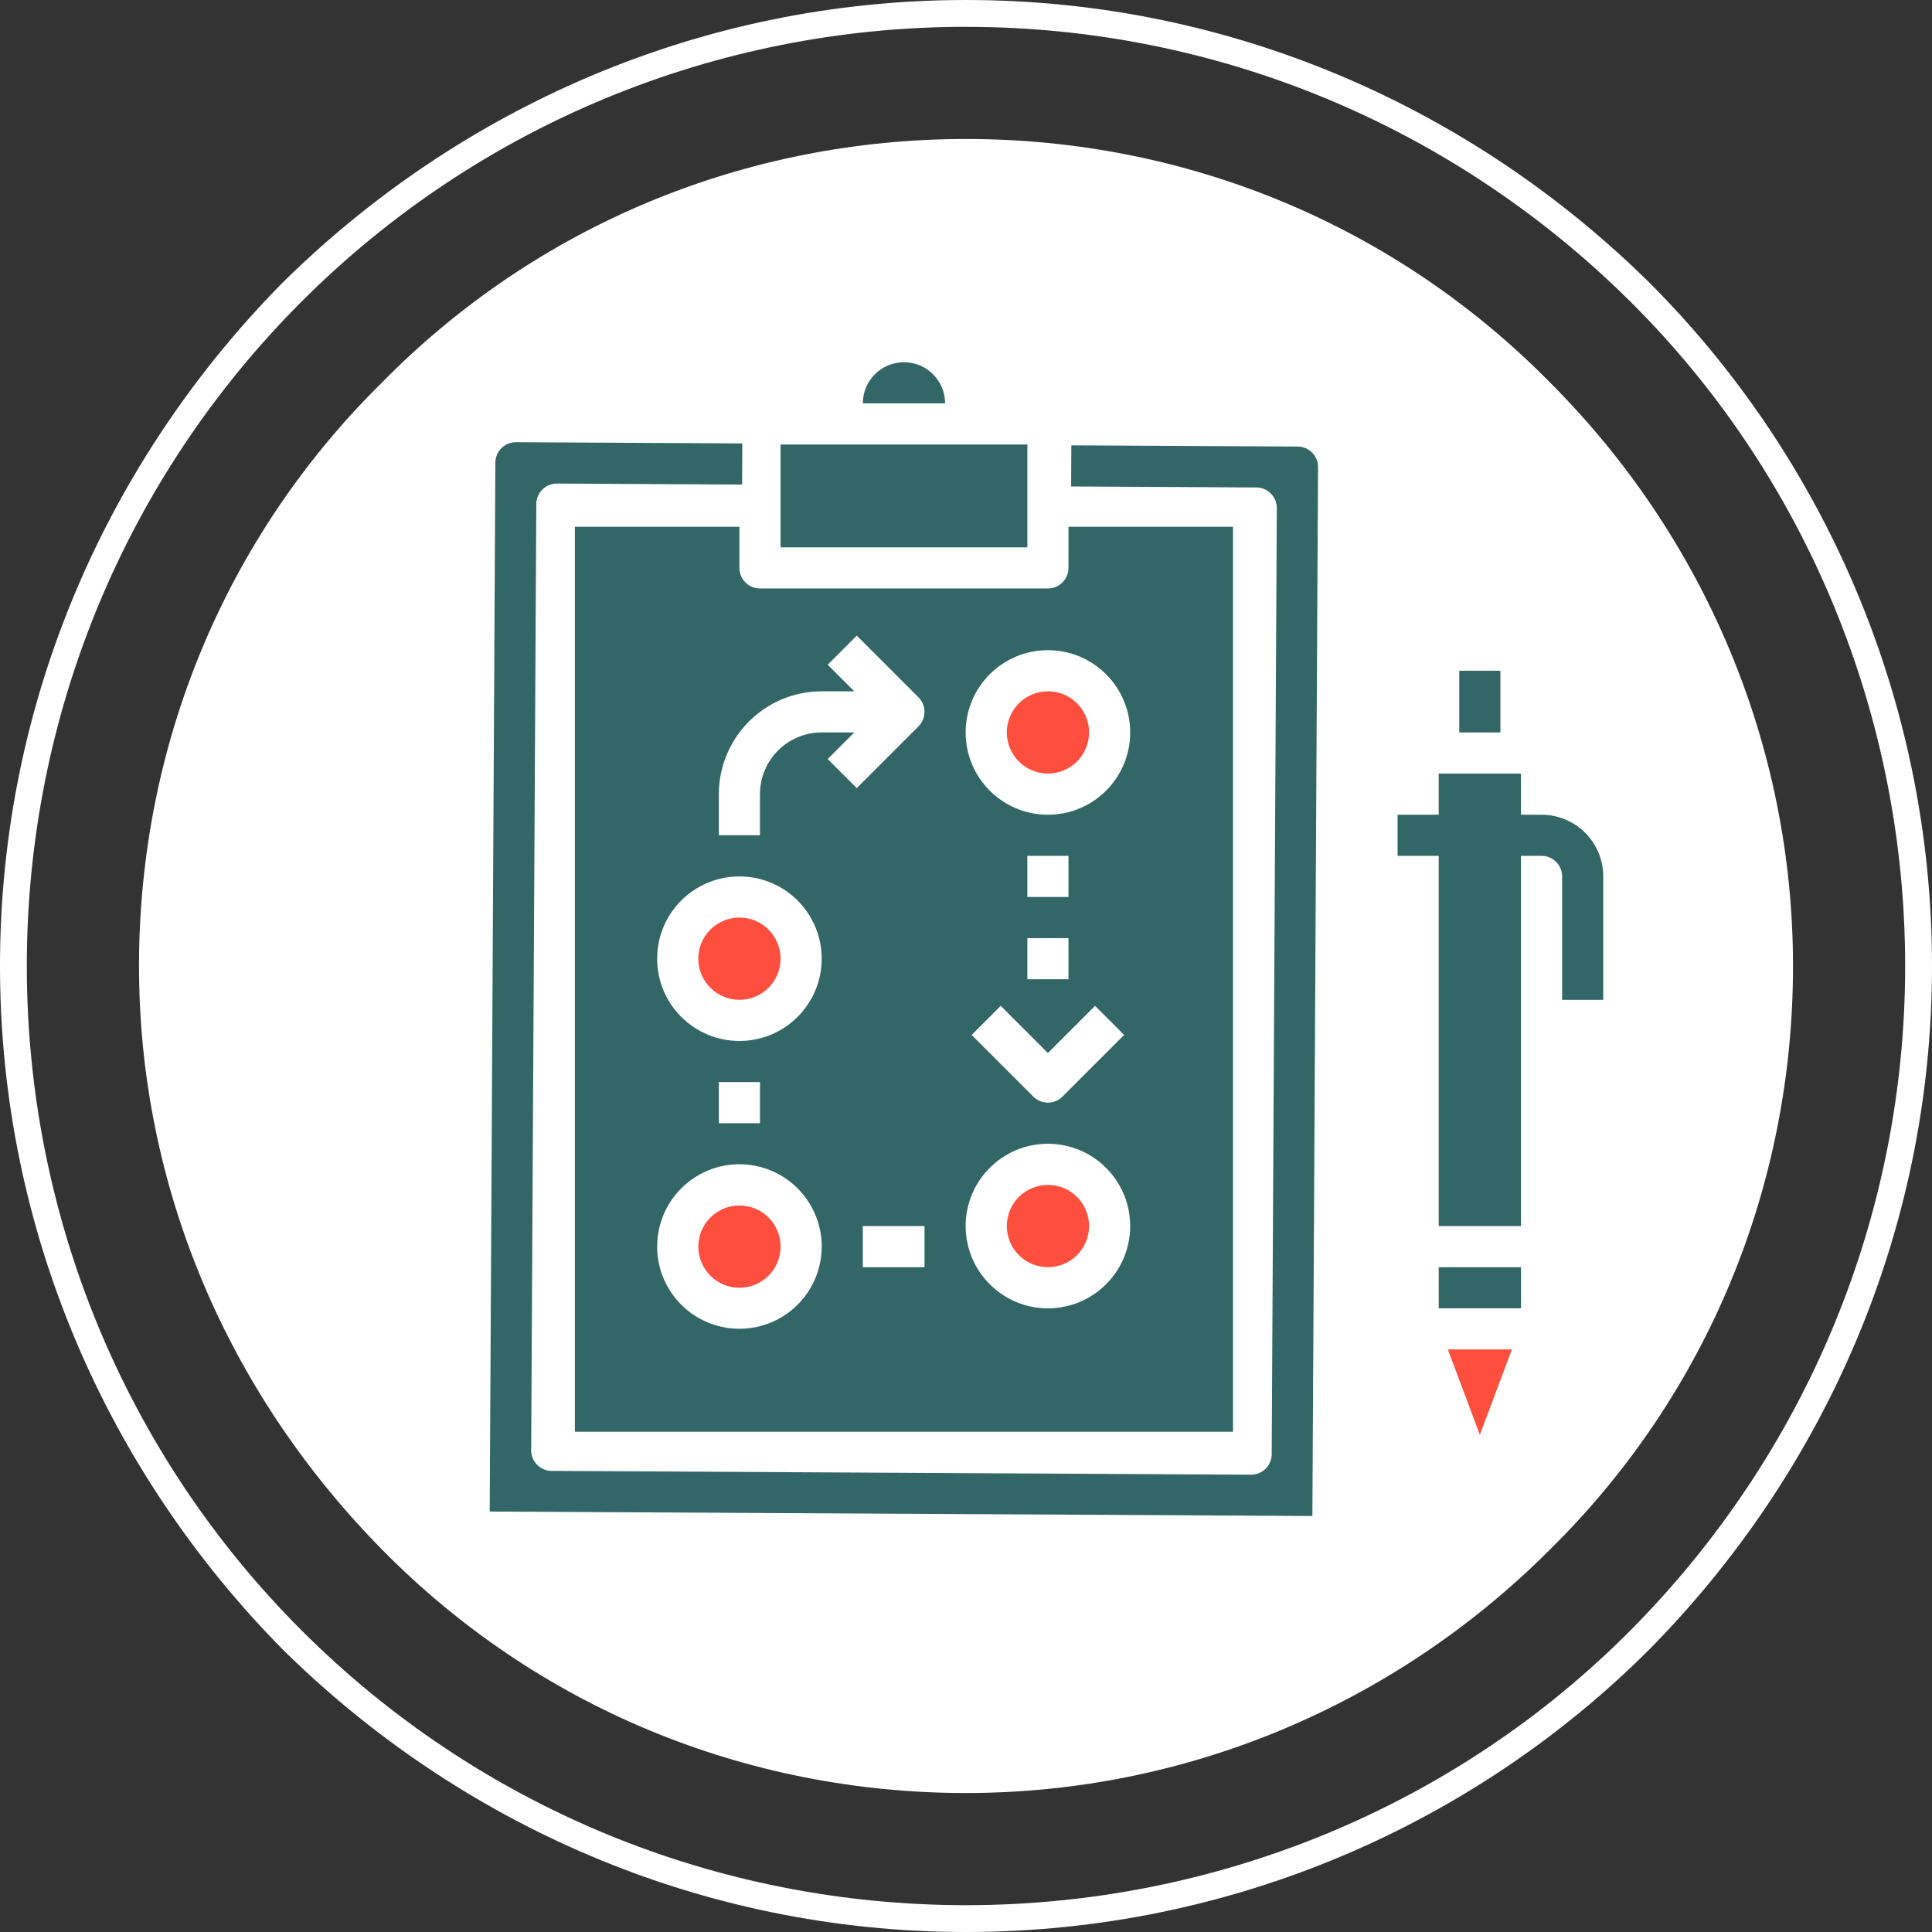 <?xml version="1.0" encoding="UTF-8"?>
<!DOCTYPE svg PUBLIC "-//W3C//DTD SVG 1.1//EN" "http://www.w3.org/Graphics/SVG/1.1/DTD/svg11.dtd">
<!-- Creator: CorelDRAW 2019 (64-Bit) -->
<svg xmlns="http://www.w3.org/2000/svg" xml:space="preserve" width="25.4mm" height="25.4mm" version="1.1" style="shape-rendering:geometricPrecision; text-rendering:geometricPrecision; image-rendering:optimizeQuality; fill-rule:evenodd; clip-rule:evenodd"
viewBox="0 0 792.5 792.5"
 xmlns:xlink="http://www.w3.org/1999/xlink"
 xmlns:xodm="http://www.corel.com/coreldraw/odm/2003">
 <rect x="0" y="0" width="792.5" height="792.5" fill="#333333" stroke="none"/>
 <defs>
  <style type="text/css">
   <![CDATA[
    .fil3 {fill:#336666}
    .fil2 {fill:#FE4F3E}
    .fil1 {fill:white}
    .fil0 {fill:white}
   ]]>
  </style>
 </defs>
 <g id="Layer_x0020_1">
  <path class="fil0" d="M396.25 11c-102.47,0 -200.07,40.24 -272.54,112.71 -72.46,72.46 -112.71,170.07 -112.71,272.54 0,102.46 40.24,200.07 112.71,272.54 72.47,72.47 170.07,112.71 272.54,112.71 102.05,0 200.51,-40.2 272.51,-112.68 72.21,-72.69 112.73,-170.02 112.73,-272.56 0,-102.04 -40.21,-200.52 -112.68,-272.51 -72.69,-72.21 -170.02,-112.73 -272.56,-112.73zm0 -11c109.28,0 208.1,44.66 280.32,115.93 71.27,71.27 115.93,171.04 115.93,280.32 0,109.28 -44.66,208.1 -115.93,280.32 -71.27,71.27 -171.04,115.93 -280.32,115.93 -109.28,0 -208.11,-44.66 -280.32,-115.93 -71.27,-72.22 -115.93,-171.04 -115.93,-280.32 0,-109.28 44.66,-208.1 115.93,-280.32 72.22,-71.27 171.04,-115.93 280.32,-115.93z"/>
  <path class="fil1" d="M635.71 156.79c63.66,63.66 99.78,149.19 99.78,239.46 0,90.27 -35.16,175.79 -99.78,239.46 -63.66,63.67 -149.19,99.78 -239.46,99.78 -90.27,0 -175.8,-35.16 -239.46,-99.78 -63.66,-64.61 -99.77,-149.19 -99.77,-239.46 0,-90.27 35.16,-175.79 99.77,-239.46 63.66,-64.62 149.19,-99.78 239.46,-99.78 90.27,0 175.79,35.16 239.46,99.78l0 0z"/>
  <g id="_2098452969344">
   <path class="fil2" d="M429.86 283.57c9.32,0 16.87,7.55 16.87,16.87 0,9.32 -7.55,16.87 -16.87,16.87 -9.31,0 -16.87,-7.55 -16.87,-16.87 0,-9.32 7.55,-16.87 16.87,-16.87zm177.17 305.01l13.14 -35.03 -26.27 0 13.14 35.03zm-177.17 -102.53c9.32,0 16.87,7.55 16.87,16.87 0,9.32 -7.55,16.87 -16.87,16.87 -9.31,0 -16.87,-7.55 -16.87,-16.87 0,-9.32 7.55,-16.87 16.87,-16.87zm-123.42 8.73c-9.16,-1.72 -17.98,4.31 -19.7,13.47 -1.72,9.16 4.31,17.98 13.47,19.7 9.16,1.72 17.98,-4.31 19.7,-13.47 0.82,-4.4 -0.13,-8.94 -2.65,-12.64 -2.52,-3.7 -6.41,-6.24 -10.82,-7.06zm-3.12 -118.4c9.32,0 16.87,7.55 16.87,16.87 0,9.32 -7.55,16.87 -16.87,16.87 -9.32,0 -16.88,-7.55 -16.88,-16.87 0,-9.32 7.56,-16.87 16.88,-16.87z"/>
   <path class="fil3" d="M320.19 182.34l101.24 0 0 42.18 -101.24 0 0 -42.18zm269.97 337.46l33.75 0 0 16.87 -33.75 0 0 -16.87zm42.18 -185.6l-8.44 0 0 -16.87 -33.75 0 0 16.87 -16.87 0 0 16.87 16.87 0 0 151.86 33.75 0 0 -151.86 8.44 0c4.66,0 8.44,3.78 8.44,8.44l0 50.62 16.87 0 0 -50.62c0,-13.98 -11.33,-25.31 -25.31,-25.31zm-33.75 -59.06l16.87 0 0 25.31 -16.87 0 0 -25.31zm-227.79 -126.55c-9.32,0 -16.87,7.55 -16.87,16.87l33.75 0c0,-9.32 -7.55,-16.87 -16.87,-16.87zm-134.99 67.49l0 371.21 269.97 0 0 -371.21 -67.49 0 0 16.87c0,4.66 -3.78,8.44 -8.44,8.44l-118.11 0c-4.66,0 -8.43,-3.78 -8.43,-8.44l0 -16.87 -67.5 0zm86.53 323.12l0 0c-15.38,10.46 -36.34,6.53 -46.87,-8.81 -10.53,-15.38 -6.6,-36.38 8.78,-46.91 15.38,-10.53 36.38,-6.6 46.91,8.78 10.53,15.38 6.6,36.38 -8.78,46.91 -0.01,0.01 -0.02,0.01 -0.04,0.02zm-27.47 -78.46l0 0 0 -16.87 16.87 0 0 16.87 -16.87 0zm8.44 -33.74l0 0c-18.64,0 -33.75,-15.11 -33.75,-33.75 0,-18.64 15.11,-33.74 33.75,-33.74 18.64,0 33.75,15.11 33.75,33.74 0,18.64 -15.11,33.75 -33.75,33.75zm75.93 92.8l0 0 -25.31 0 0 -16.87 25.31 0 0 16.87zm50.61 -253.1l0 0c18.64,0 33.75,15.11 33.75,33.75 0,18.64 -15.11,33.75 -33.75,33.75 -18.63,0 -33.74,-15.11 -33.74,-33.75 0,-18.64 15.11,-33.75 33.74,-33.75zm8.44 118.11l0 0 0 16.87 -16.87 0 0 -16.87 16.87 0zm-16.87 -16.87l0 0 0 -16.88 16.87 0 0 16.88 -16.87 0zm8.43 64l0 0 19.34 -19.35 11.93 11.93 -25.31 25.31c-3.29,3.29 -8.63,3.29 -11.93,0l-25.31 -25.31 11.93 -11.93 19.34 19.35zm0 37.23l0 0c18.64,0 33.75,15.11 33.75,33.75 0,18.64 -15.11,33.75 -33.75,33.75 -18.63,0 -33.74,-15.11 -33.74,-33.75 0,-18.64 15.11,-33.75 33.74,-33.75zm-92.8 -185.6l0 0 13.38 0 -10.91 -10.91 11.93 -11.93 25.31 25.31c3.29,3.29 3.29,8.63 0,11.93l-25.31 25.31 -11.93 -11.93 10.91 -10.91 -13.38 0c-13.98,0 -25.31,11.33 -25.31,25.31l0 16.87 -16.87 0 0 -16.87c0.03,-23.29 18.9,-42.16 42.19,-42.18zm195.22 -100.39l-92.81 -0.5 -0.08 16.87 75.93 0.4c4.66,0 8.44,3.78 8.44,8.44 0,0.02 0,0.03 0,0.05l-2.1 388.08c-0.02,4.66 -3.82,8.42 -8.48,8.39 0,0 0,0 0,0l-286.84 -1.55c-4.66,0 -8.44,-3.78 -8.44,-8.44 0,-0.02 0,-0.03 0,-0.05l2.1 -388.08c0,-4.66 3.78,-8.44 8.44,-8.44 0.01,0 0.02,0 0.04,0l75.93 0.41 0.09 -16.87 -92.8 -0.5c-4.66,-0.03 -8.46,3.73 -8.49,8.38 0,0 0,0 0,0l-2.32 430.26 337.46 1.83 2.32 -430.26c0.01,-4.65 -3.75,-8.43 -8.4,-8.44z"/>
  </g>
 </g>
</svg>
